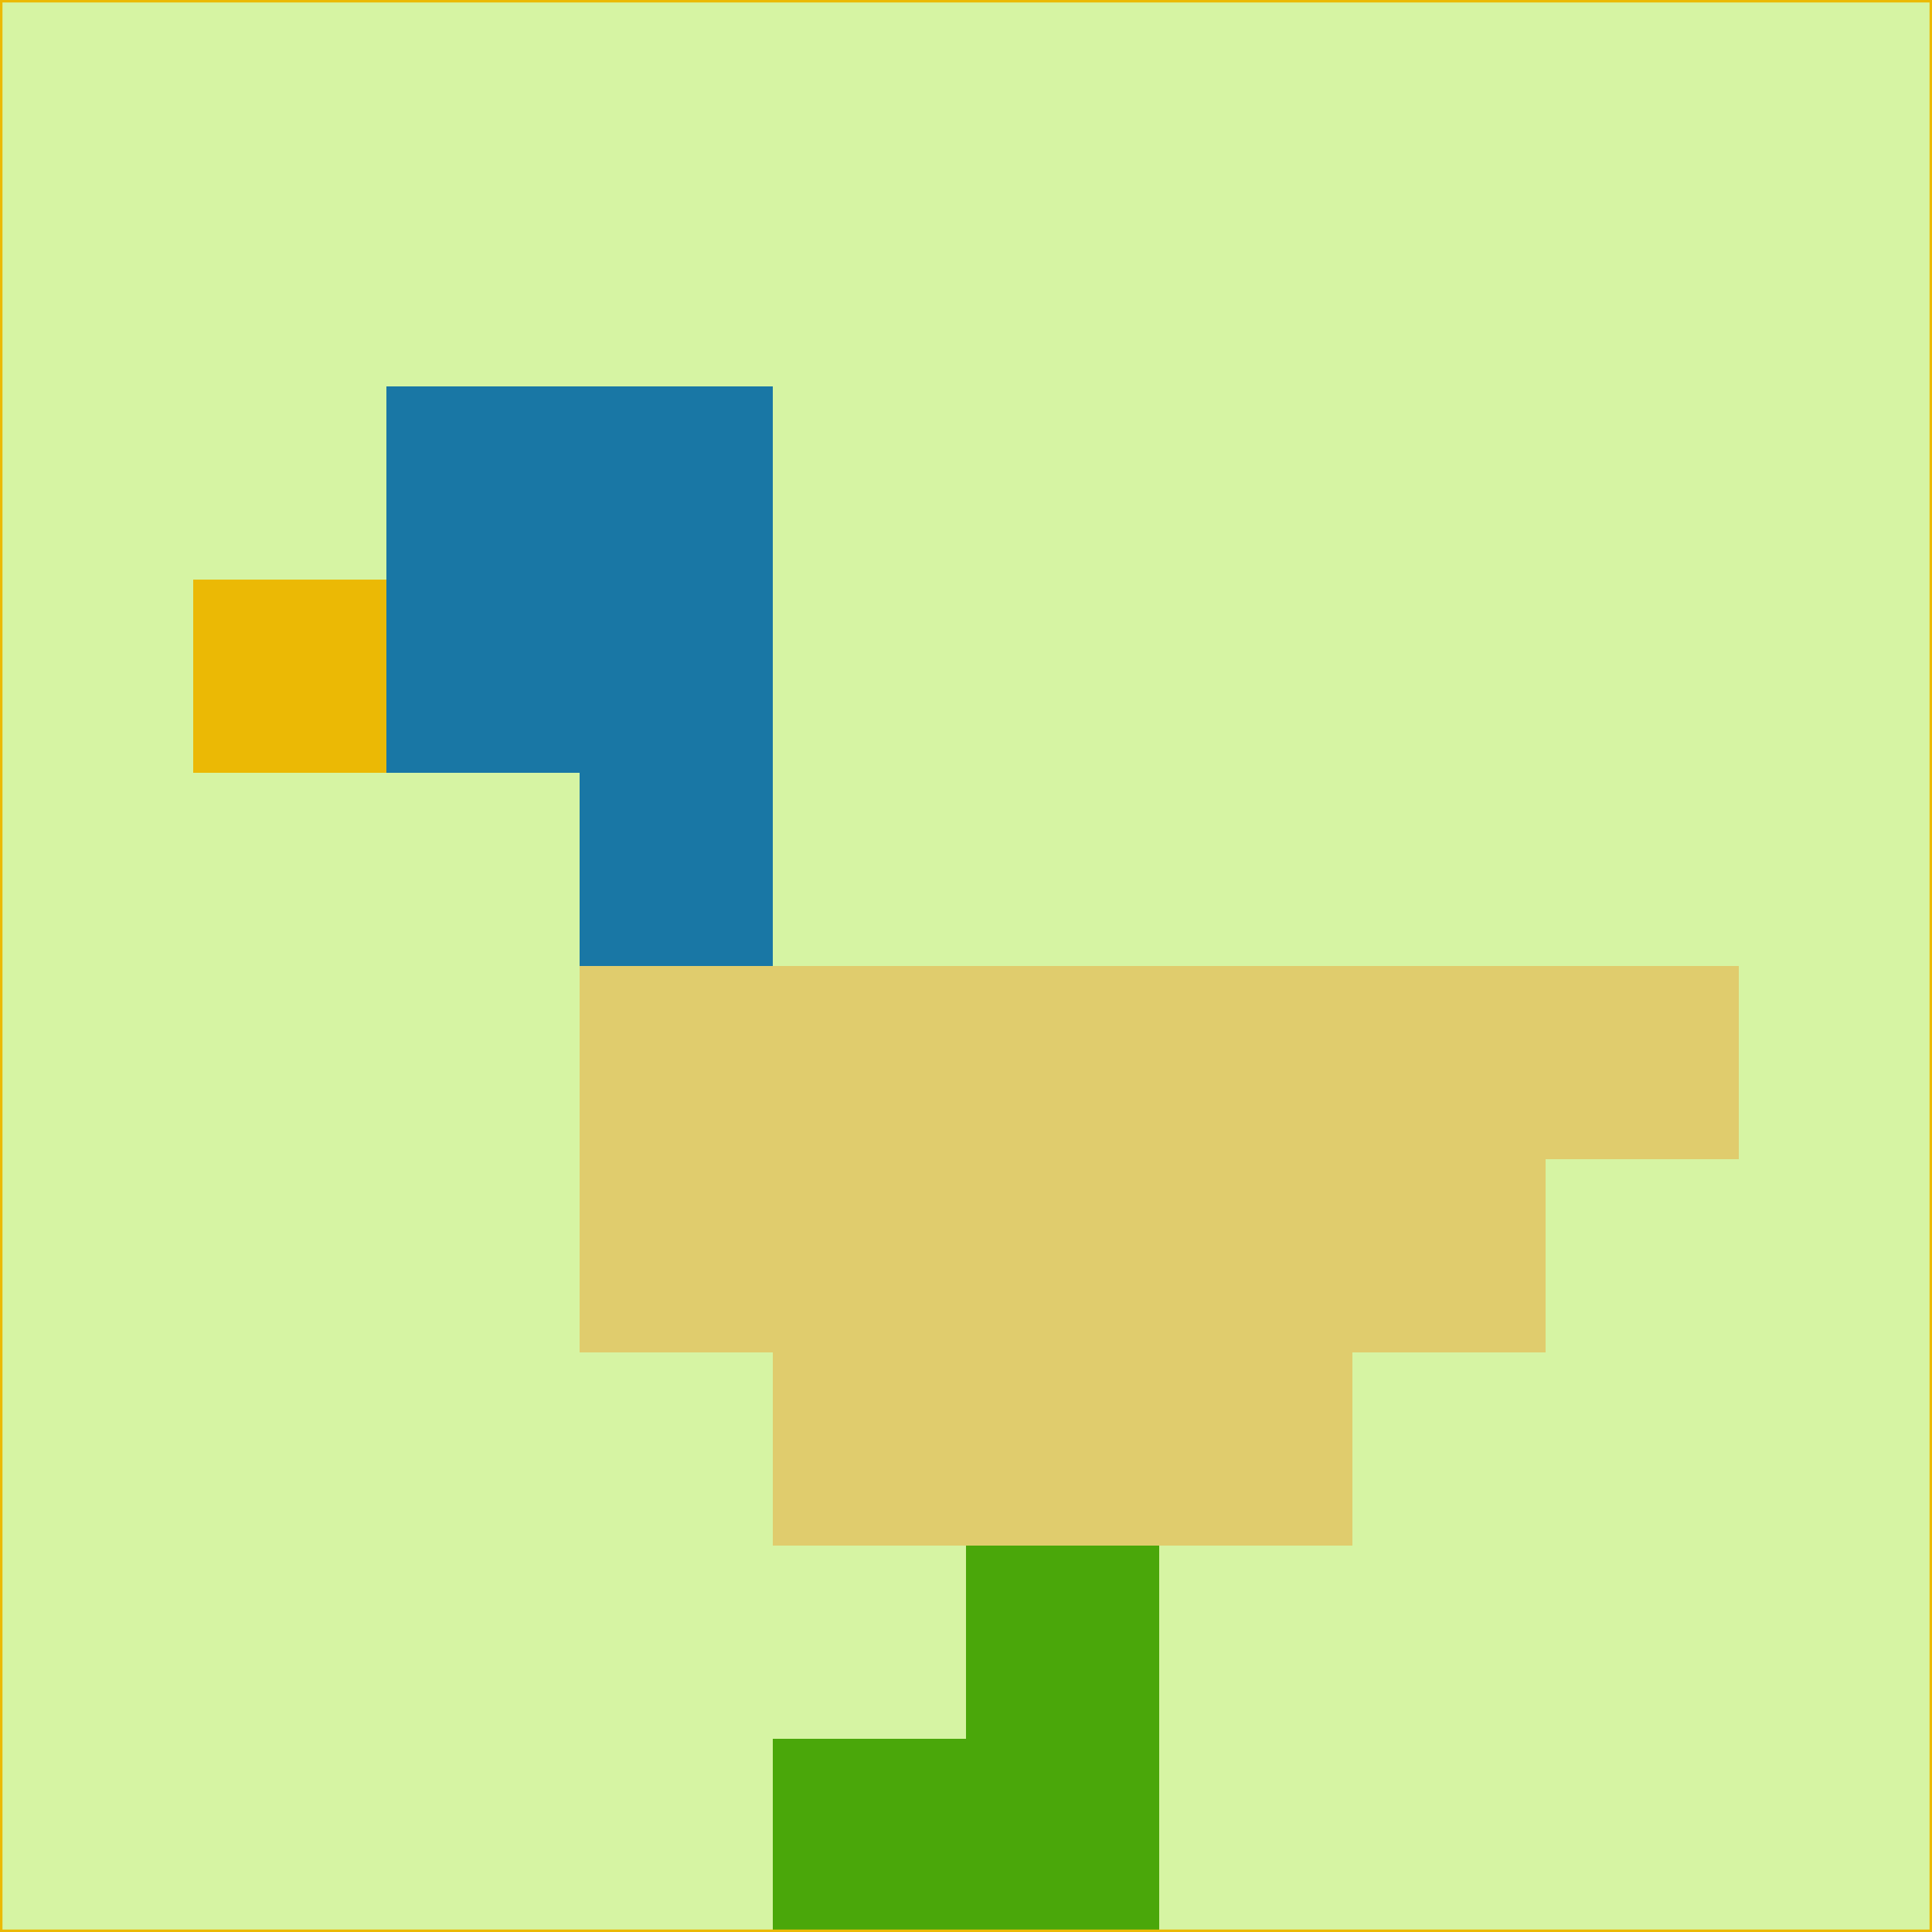 <svg xmlns="http://www.w3.org/2000/svg" version="1.1" width="785" height="785">
  <title>'goose-pfp-694263' by Dmitri Cherniak (Cyberpunk Edition)</title>
  <desc>
    seed=996873
    backgroundColor=#d6f4a3
    padding=20
    innerPadding=0
    timeout=500
    dimension=1
    border=false
    Save=function(){return n.handleSave()}
    frame=12

    Rendered at 2024-09-15T22:37:00.479Z
    Generated in 1ms
    Modified for Cyberpunk theme with new color scheme
  </desc>
  <defs/>
  <rect width="100%" height="100%" fill="#d6f4a3"/>
  <g>
    <g id="0-0">
      <rect x="0" y="0" height="785" width="785" fill="#d6f4a3"/>
      <g>
        <!-- Neon blue -->
        <rect id="0-0-2-2-2-2" x="157" y="157" width="157" height="157" fill="#1977a5"/>
        <rect id="0-0-3-2-1-4" x="235.5" y="157" width="78.5" height="314" fill="#1977a5"/>
        <!-- Electric purple -->
        <rect id="0-0-4-5-5-1" x="314" y="392.5" width="392.5" height="78.5" fill="#e0cc6d"/>
        <rect id="0-0-3-5-5-2" x="235.5" y="392.5" width="392.5" height="157" fill="#e0cc6d"/>
        <rect id="0-0-4-5-3-3" x="314" y="392.5" width="235.5" height="235.5" fill="#e0cc6d"/>
        <!-- Neon pink -->
        <rect id="0-0-1-3-1-1" x="78.5" y="235.5" width="78.5" height="78.5" fill="#ebb905"/>
        <!-- Cyber yellow -->
        <rect id="0-0-5-8-1-2" x="392.5" y="628" width="78.5" height="157" fill="#4aa70a"/>
        <rect id="0-0-4-9-2-1" x="314" y="706.5" width="157" height="78.5" fill="#4aa70a"/>
      </g>
      <rect x="0" y="0" stroke="#ebb905" stroke-width="2" height="785" width="785" fill="none"/>
    </g>
  </g>
  <script xmlns=""/>
</svg>